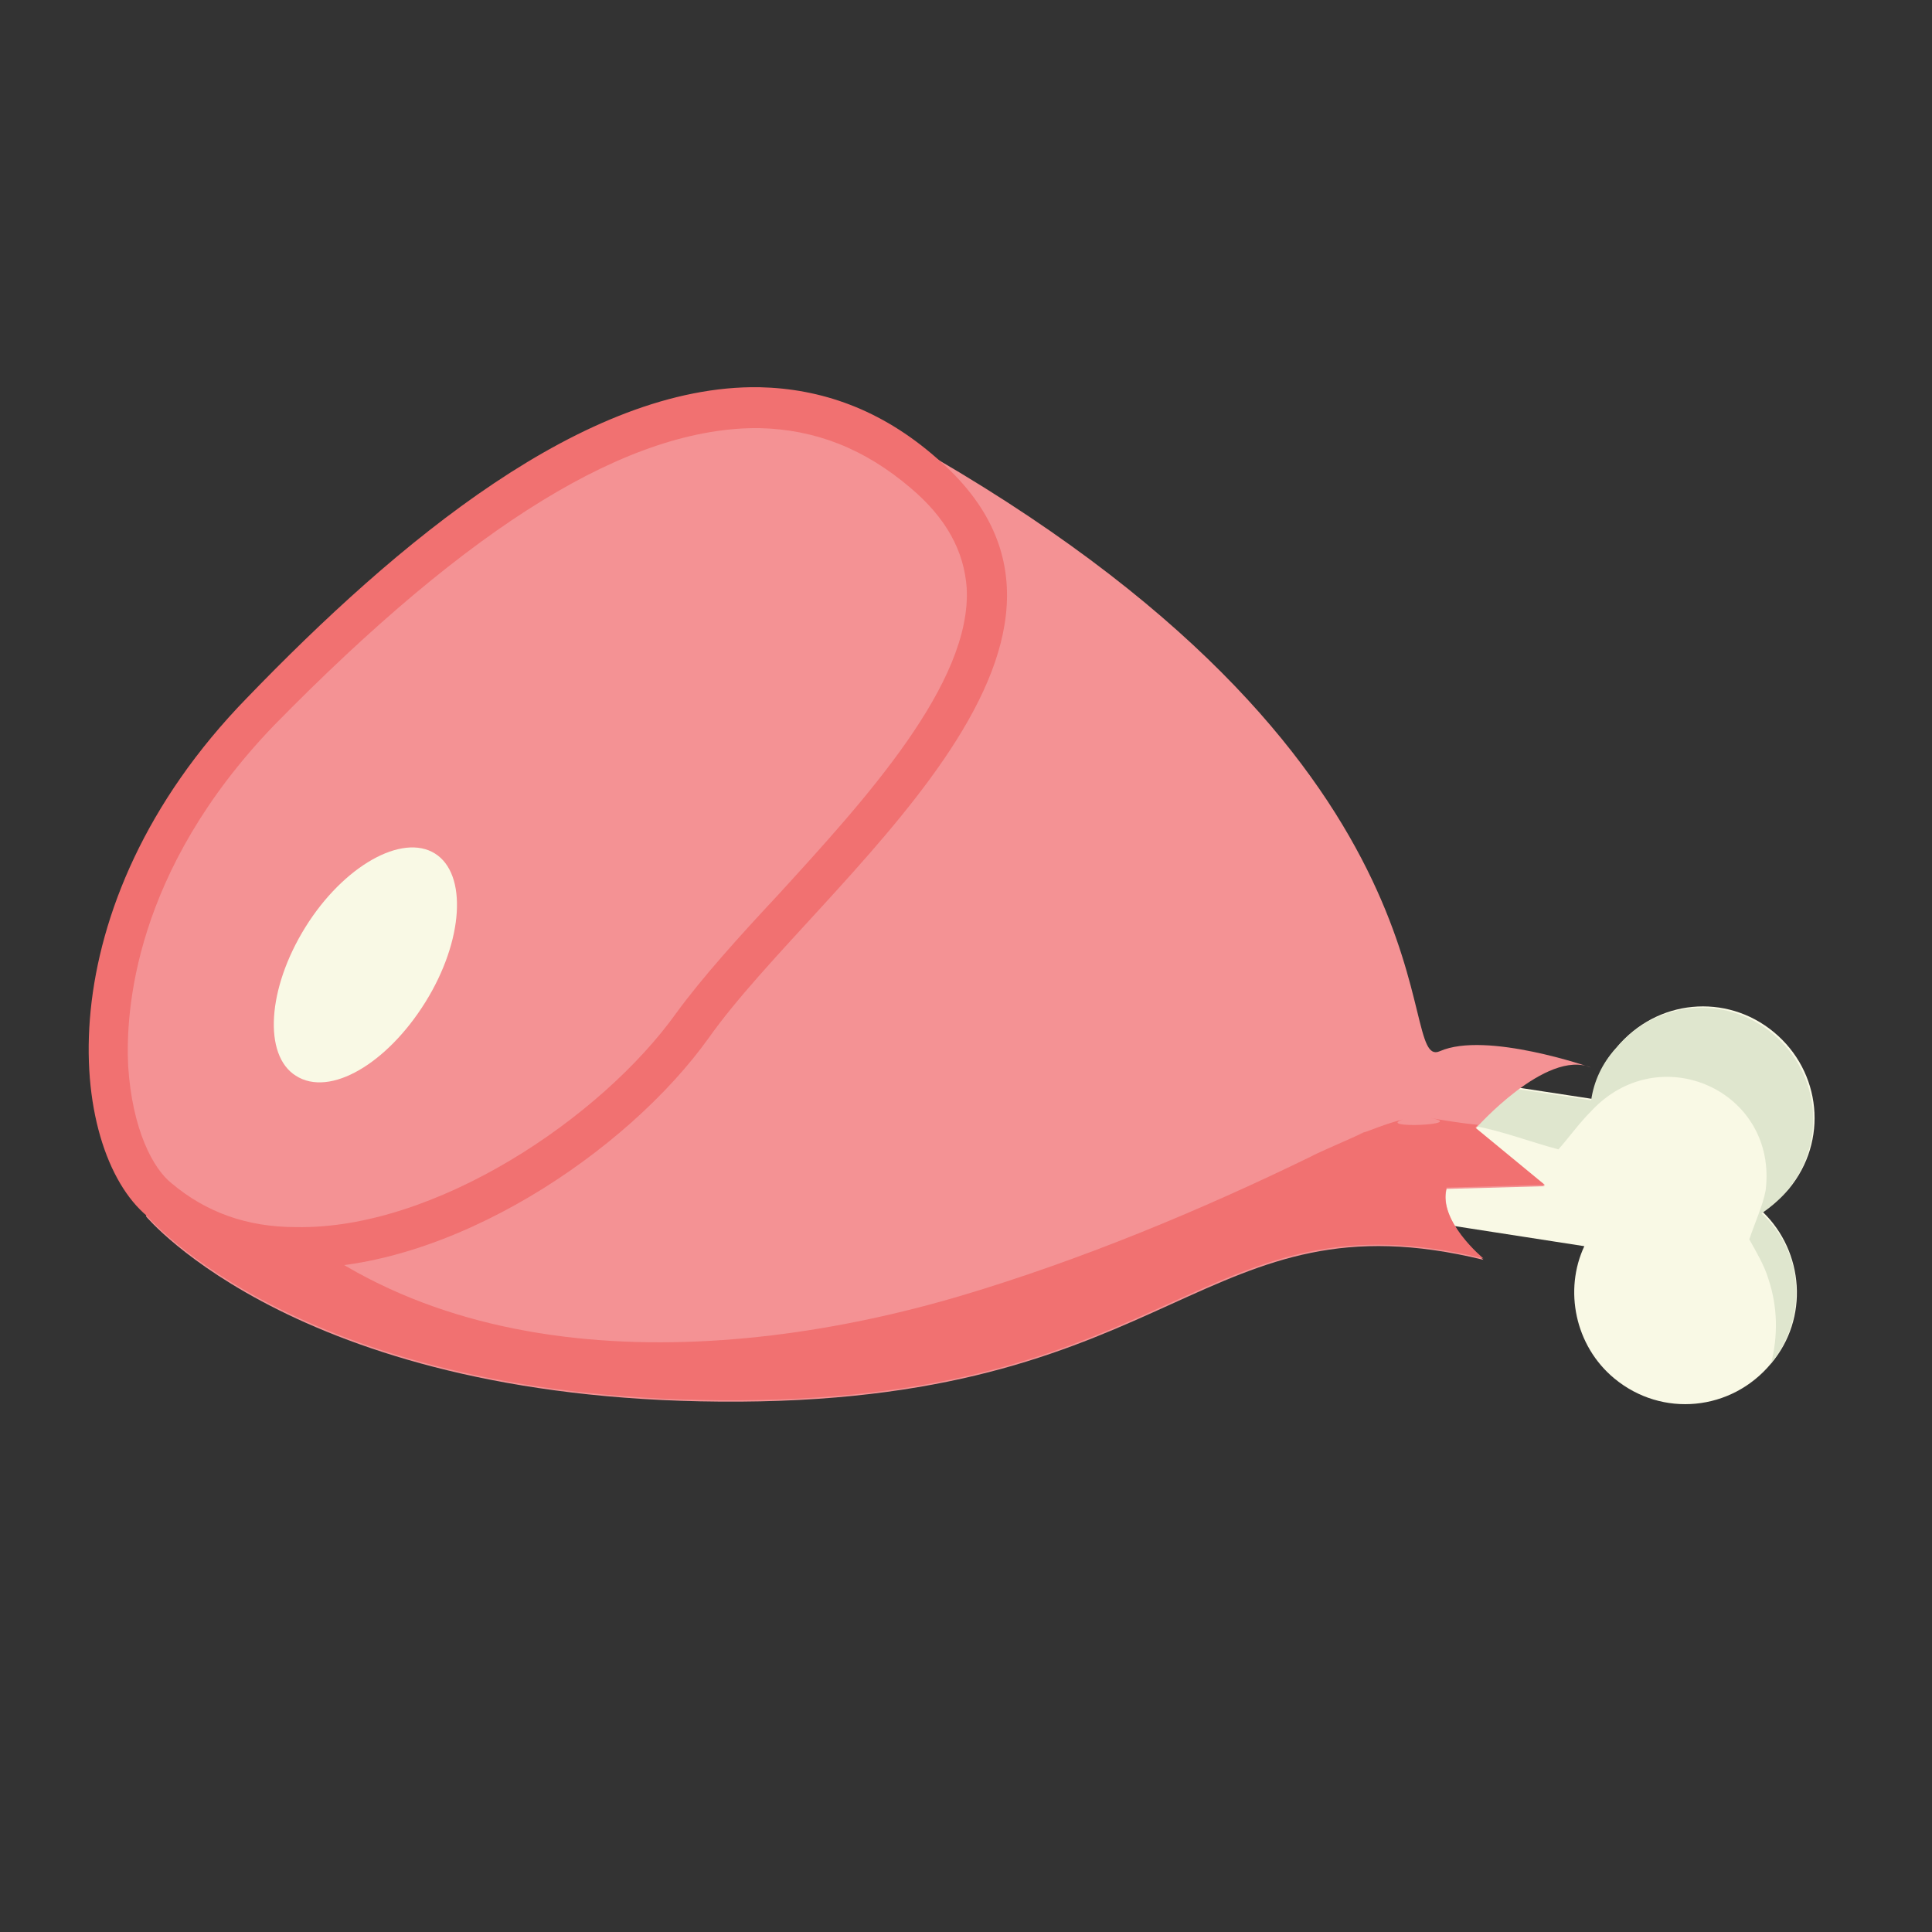 <?xml version="1.0" encoding="utf-8"?>
<!-- Generator: Adobe Illustrator 22.0.0, SVG Export Plug-In . SVG Version: 6.00 Build 0)  -->
<svg version="1.1" id="Layer_1" xmlns="http://www.w3.org/2000/svg" xmlns:xlink="http://www.w3.org/1999/xlink" x="0px" y="0px"
	 viewBox="0 0 141.7 141.7" style="enable-background:new 0 0 141.7 141.7;" xml:space="preserve">
<rect x="0" y="0" width="141.7" height="141.7" fill="#333333" stroke="none"/>
<style type="text/css">
	.st0{fill:#F9F9E5;}
	.st1{fill:#DFE6CE;}
	.st2{fill:#F49294;}
	.st3{fill:#F17171;}
</style>
<g>
	<path class="st0" d="M129.9,100c-2.9,3.5-8,4-11.5,1.1c-2.9-2.4-3.7-6.5-2.2-9.7l-18.7-2.9l1.6-10.6l17.7,2.7
		c0.2-1.4,0.8-2.7,1.8-3.8c2.9-3.5,8-4,11.5-1.1c3.5,2.9,4,8,1.1,11.5c-0.6,0.7-1.2,1.2-1.9,1.7C132.3,91.8,132.7,96.7,129.9,100z"
		/>
	<path class="st1" d="M129.9,100c0.5-2,0.5-4.1-0.2-6.2c-0.3-1-0.9-2-1.4-2.9c0.4-1.2,1-2.5,1.2-3.6c0.9-7.3-7.8-11.2-12.8-5.8
		c-0.9,0.9-1.6,1.9-2.4,2.8c-1.9-0.5-4.3-1.4-6.1-1.7c-2.1-0.3-4.1-1.1-6.3-0.7c-1.4,0.3-2.7,0.8-3.7,1.6l0.8-5.5l17.7,2.7
		c0.2-1.4,0.8-2.7,1.8-3.8c2.9-3.5,8-4,11.5-1.1c3.5,2.9,4,8,1.1,11.5c-0.6,0.7-1.2,1.2-1.9,1.7C132.3,91.8,132.6,96.6,129.9,100z"
		/>
	<path class="st2" d="M10.7,89.2c0,0,11.4,13.8,43.6,13.6c32.1-0.2,34-15.4,54.5-10.4c0,0-3.3-2.8-2.7-5.2l7.2-0.2l-5.1-4.2
		c0,0,5.2-5.9,8.5-4.5c0,0-7.7-2.7-11.1-1.2c-3.4,1.5,2.5-20.5-37-43.5L10.7,89.2z"/>
	<path class="st3" d="M17.1,86.1C30.4,101,52.8,100.3,70.6,95c8.7-2.6,17.4-6.2,25.6-10.2c0.5-0.3,5.9-2.6,3.2-1.5
		c1.1-0.4,2.3-0.9,3.5-1.2c-2.1,0.7,4.9,0.4,2-0.1c1.2,0.2,2.4,0.4,3.5,0.5c-0.1,0.1-0.2,0.2-0.2,0.2l5.1,4.2l-7.2,0.2
		c-0.7,2.4,2.7,5.2,2.7,5.2c-20.6-5-22.4,10.2-54.5,10.4c-32.1,0.2-43.6-13.6-43.6-13.6l5-4.8C16.2,85,16.6,85.6,17.1,86.1z"/>
	<g>
		<path class="st2" d="M21.7,91.5c10.8,0.1,23.3-8.2,29-16.3c1.9-2.6,4.5-5.5,7.4-8.6c6.9-7.5,14.7-16,14.2-23.6
			c-0.2-3.1-1.7-5.8-4.6-8.3c-3.6-3.1-7.6-4.7-12-4.8c-9.9-0.1-21.9,7.2-36.5,22.3C8.4,63.3,7.8,74.2,8,78.3c0.2,4.3,1.6,8,3.7,9.7
			C14.4,90.3,17.8,91.5,21.7,91.5L21.7,91.5z"/>
		<path class="st3" d="M55.7,31.4c4.1,0.1,7.7,1.5,11.1,4.4c2.6,2.2,3.9,4.6,4.1,7.3c0.4,7-7.5,15.6-13.8,22.5
			c-2.9,3.1-5.6,6.1-7.5,8.7C44.1,82,31.9,90.2,21.7,90c-3.6,0-6.6-1.1-9.1-3.2c-1.4-1.1-2.9-4-3.2-8.6c-0.2-4,0.4-14.3,10.7-25
			C34.6,38.4,46.2,31.3,55.7,31.4L55.7,31.4z M55.7,28.4c-12.8-0.2-26.6,11.4-37.6,22.8c-14.9,15.3-13.2,33.1-7.3,38
			c3.2,2.6,7,3.8,10.9,3.8C33,93.2,46,84.5,52,76.1c8-11.3,32.4-29,16.7-42.5C64.6,30,60.2,28.5,55.7,28.4L55.7,28.4z"/>
	</g>
	<path class="st0" d="M31.2,73.5c2.8-4.5,3.1-9.4,0.7-10.9c-2.4-1.5-6.7,0.9-9.5,5.4c-2.8,4.5-3.1,9.4-0.7,10.9
		C24.2,80.5,28.4,78,31.2,73.5z"/>
</g>
</svg>
